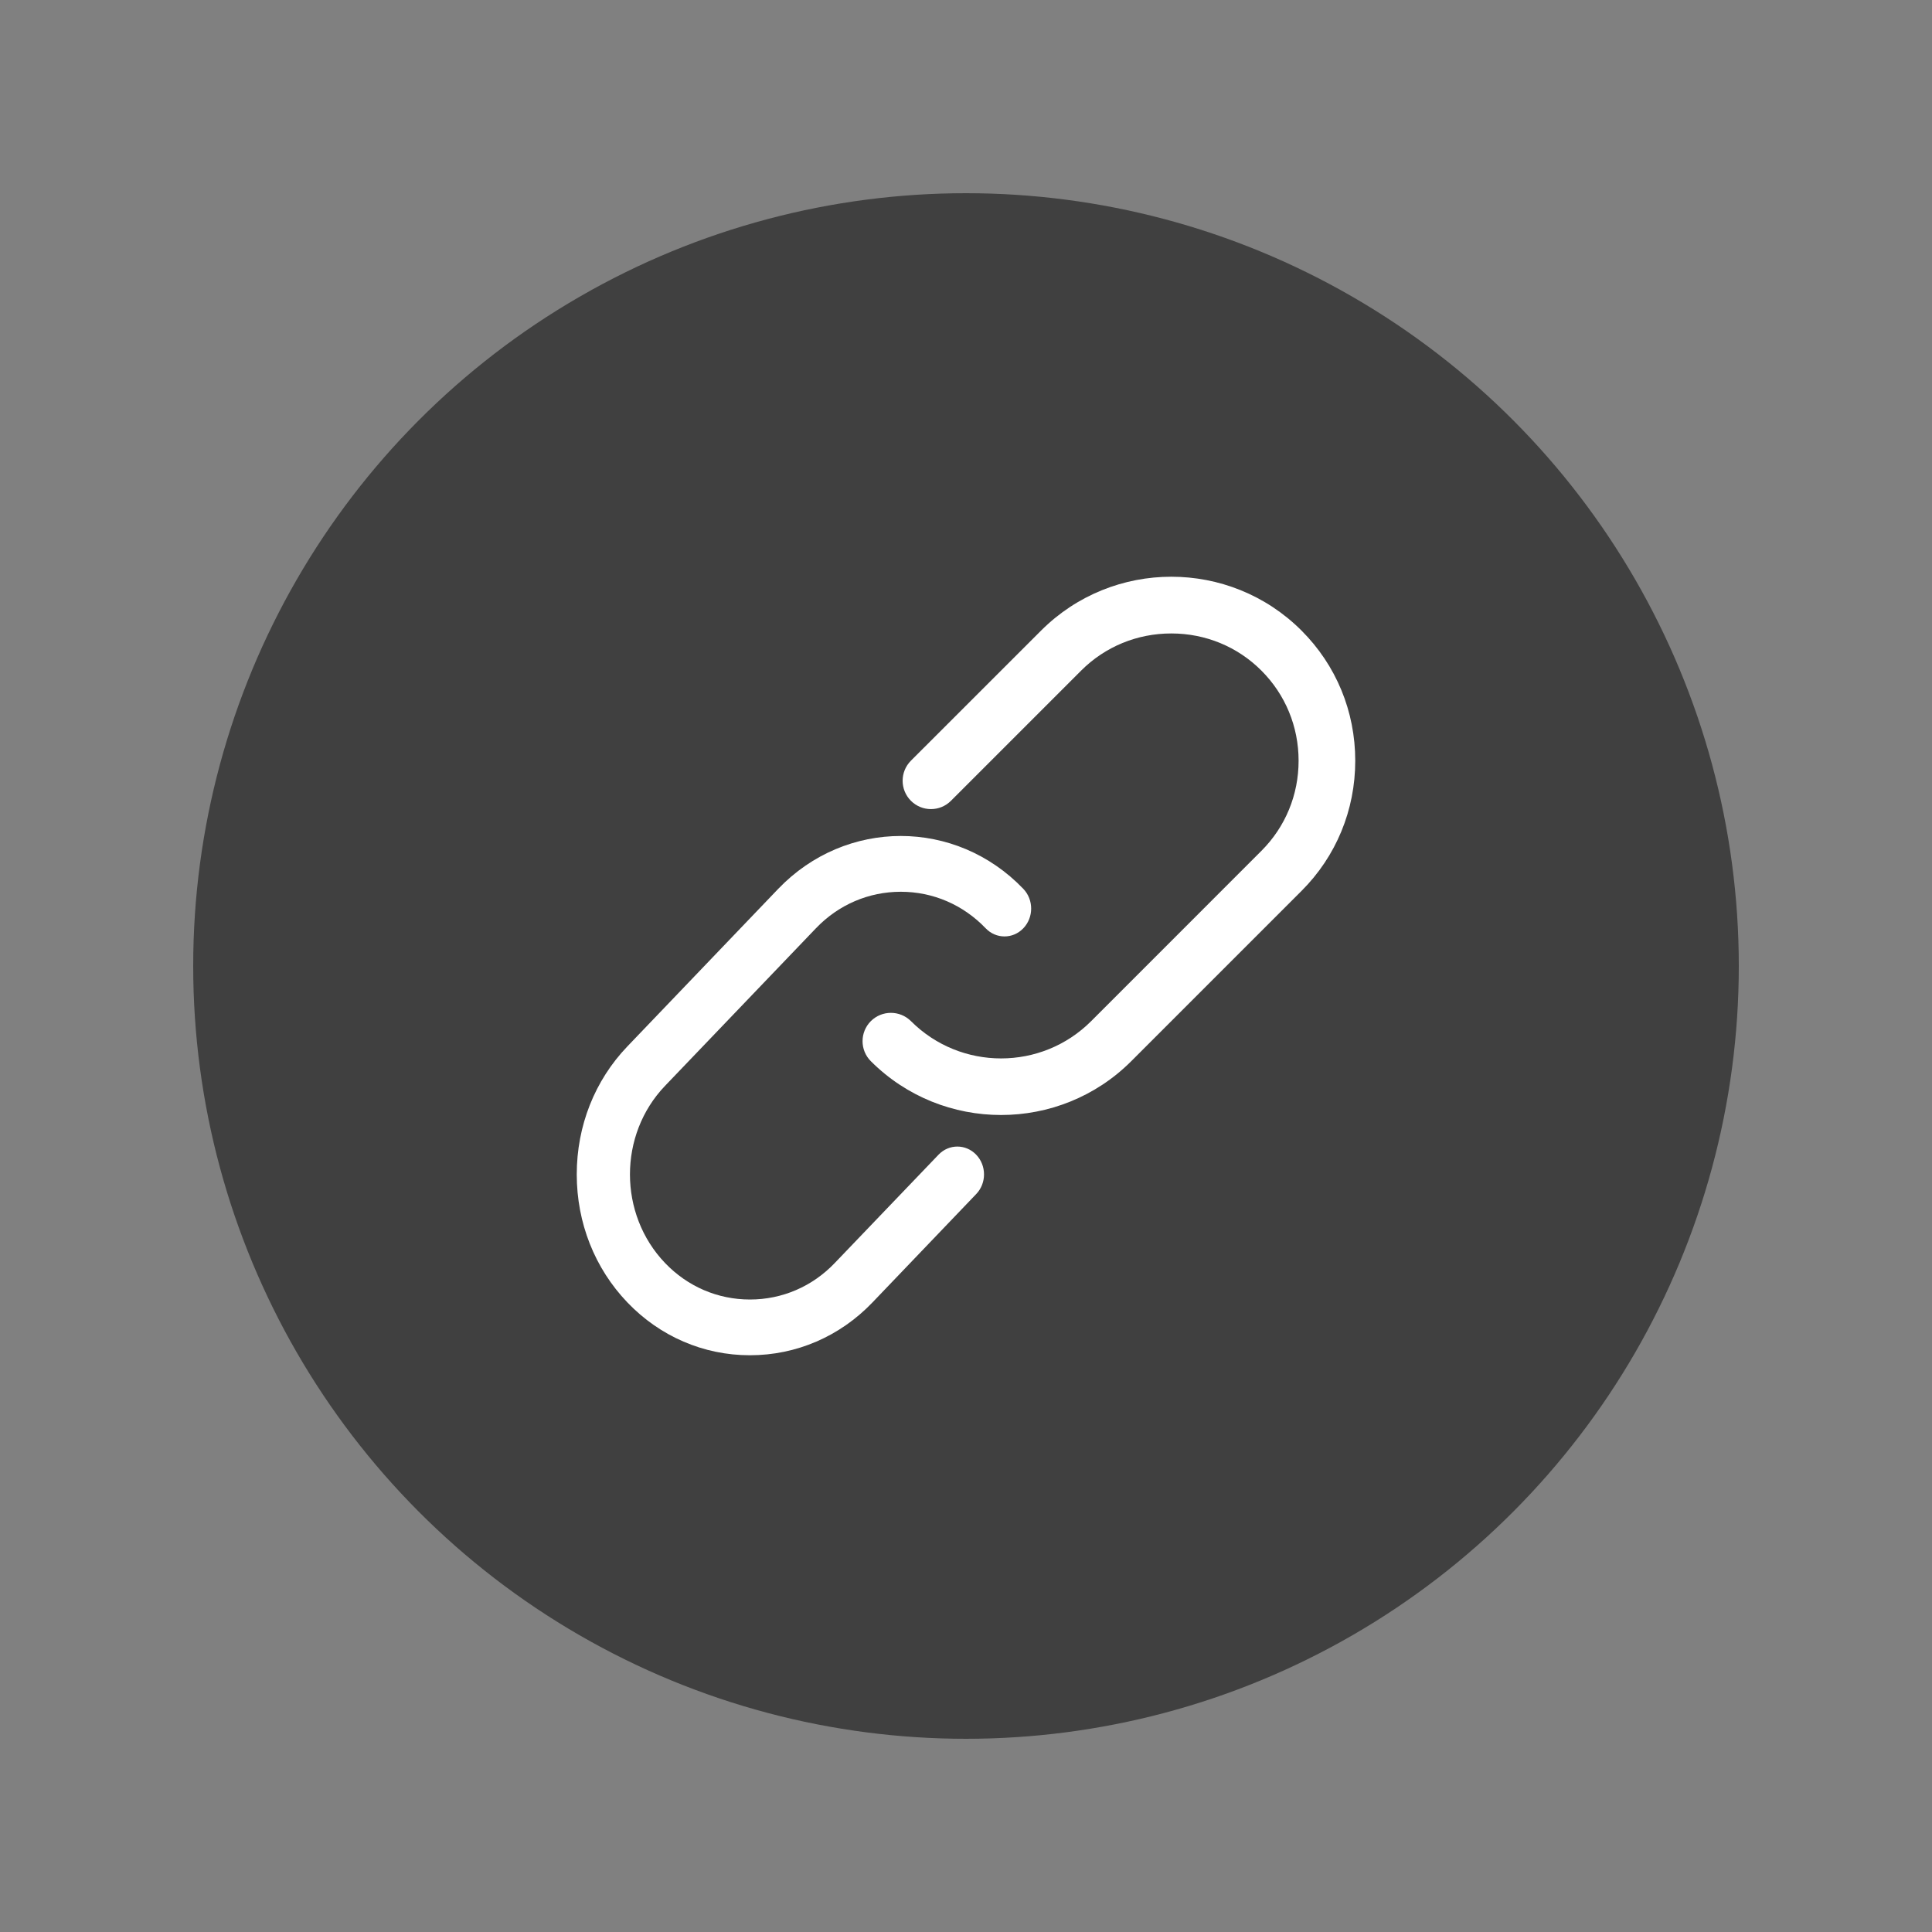 <svg xmlns="http://www.w3.org/2000/svg" width="40" height="40" viewBox="0 0 40 40">
    <rect x="0" y="0" width="40" height="40" fill="#808080" stroke="none"/>
    <g fill="none" fill-rule="evenodd" transform="translate(4 4)">
        <circle cx="16" cy="16" r="16" fill="#404040"/>
        <path fill="#FFF" fill-rule="nonzero" d="M12.112 14.403c1.4-1.46 3.677-1.46 5.075 0 .216.226.216.59 0 .816-.215.225-.565.225-.78 0-.467-.488-1.091-.756-1.757-.756-.666 0-1.29.268-1.757.756L9.77 18.48c-.97 1.011-.97 2.658 0 3.67.466.487 1.09.755 1.757.755.666 0 1.29-.268 1.756-.756l2.148-2.242c.215-.225.565-.225.78 0 .216.225.216.59 0 .815l-2.147 2.243c-.675.705-1.577 1.094-2.538 1.094-.96 0-1.862-.389-2.537-1.094-.676-.706-1.048-1.647-1.048-2.65 0-1.004.372-1.945 1.048-2.65zm5.443-5.348c1.487-1.486 3.905-1.486 5.391 0 .718.717 1.113 1.674 1.113 2.695s-.395 1.979-1.113 2.696l-3.525 3.525c-.743.743-1.72 1.114-2.695 1.114-.977 0-1.953-.371-2.696-1.114-.229-.229-.229-.6 0-.83.23-.228.6-.228.83 0 1.029 1.03 2.703 1.03 3.732 0l3.524-3.525c.496-.496.77-1.158.77-1.866 0-.707-.274-1.37-.77-1.866-.495-.496-1.158-.769-1.866-.769-.707 0-1.37.273-1.866.769l-2.695 2.695c-.229.23-.6.23-.83 0-.228-.229-.228-.6 0-.829z"/>
    </g>
</svg>
